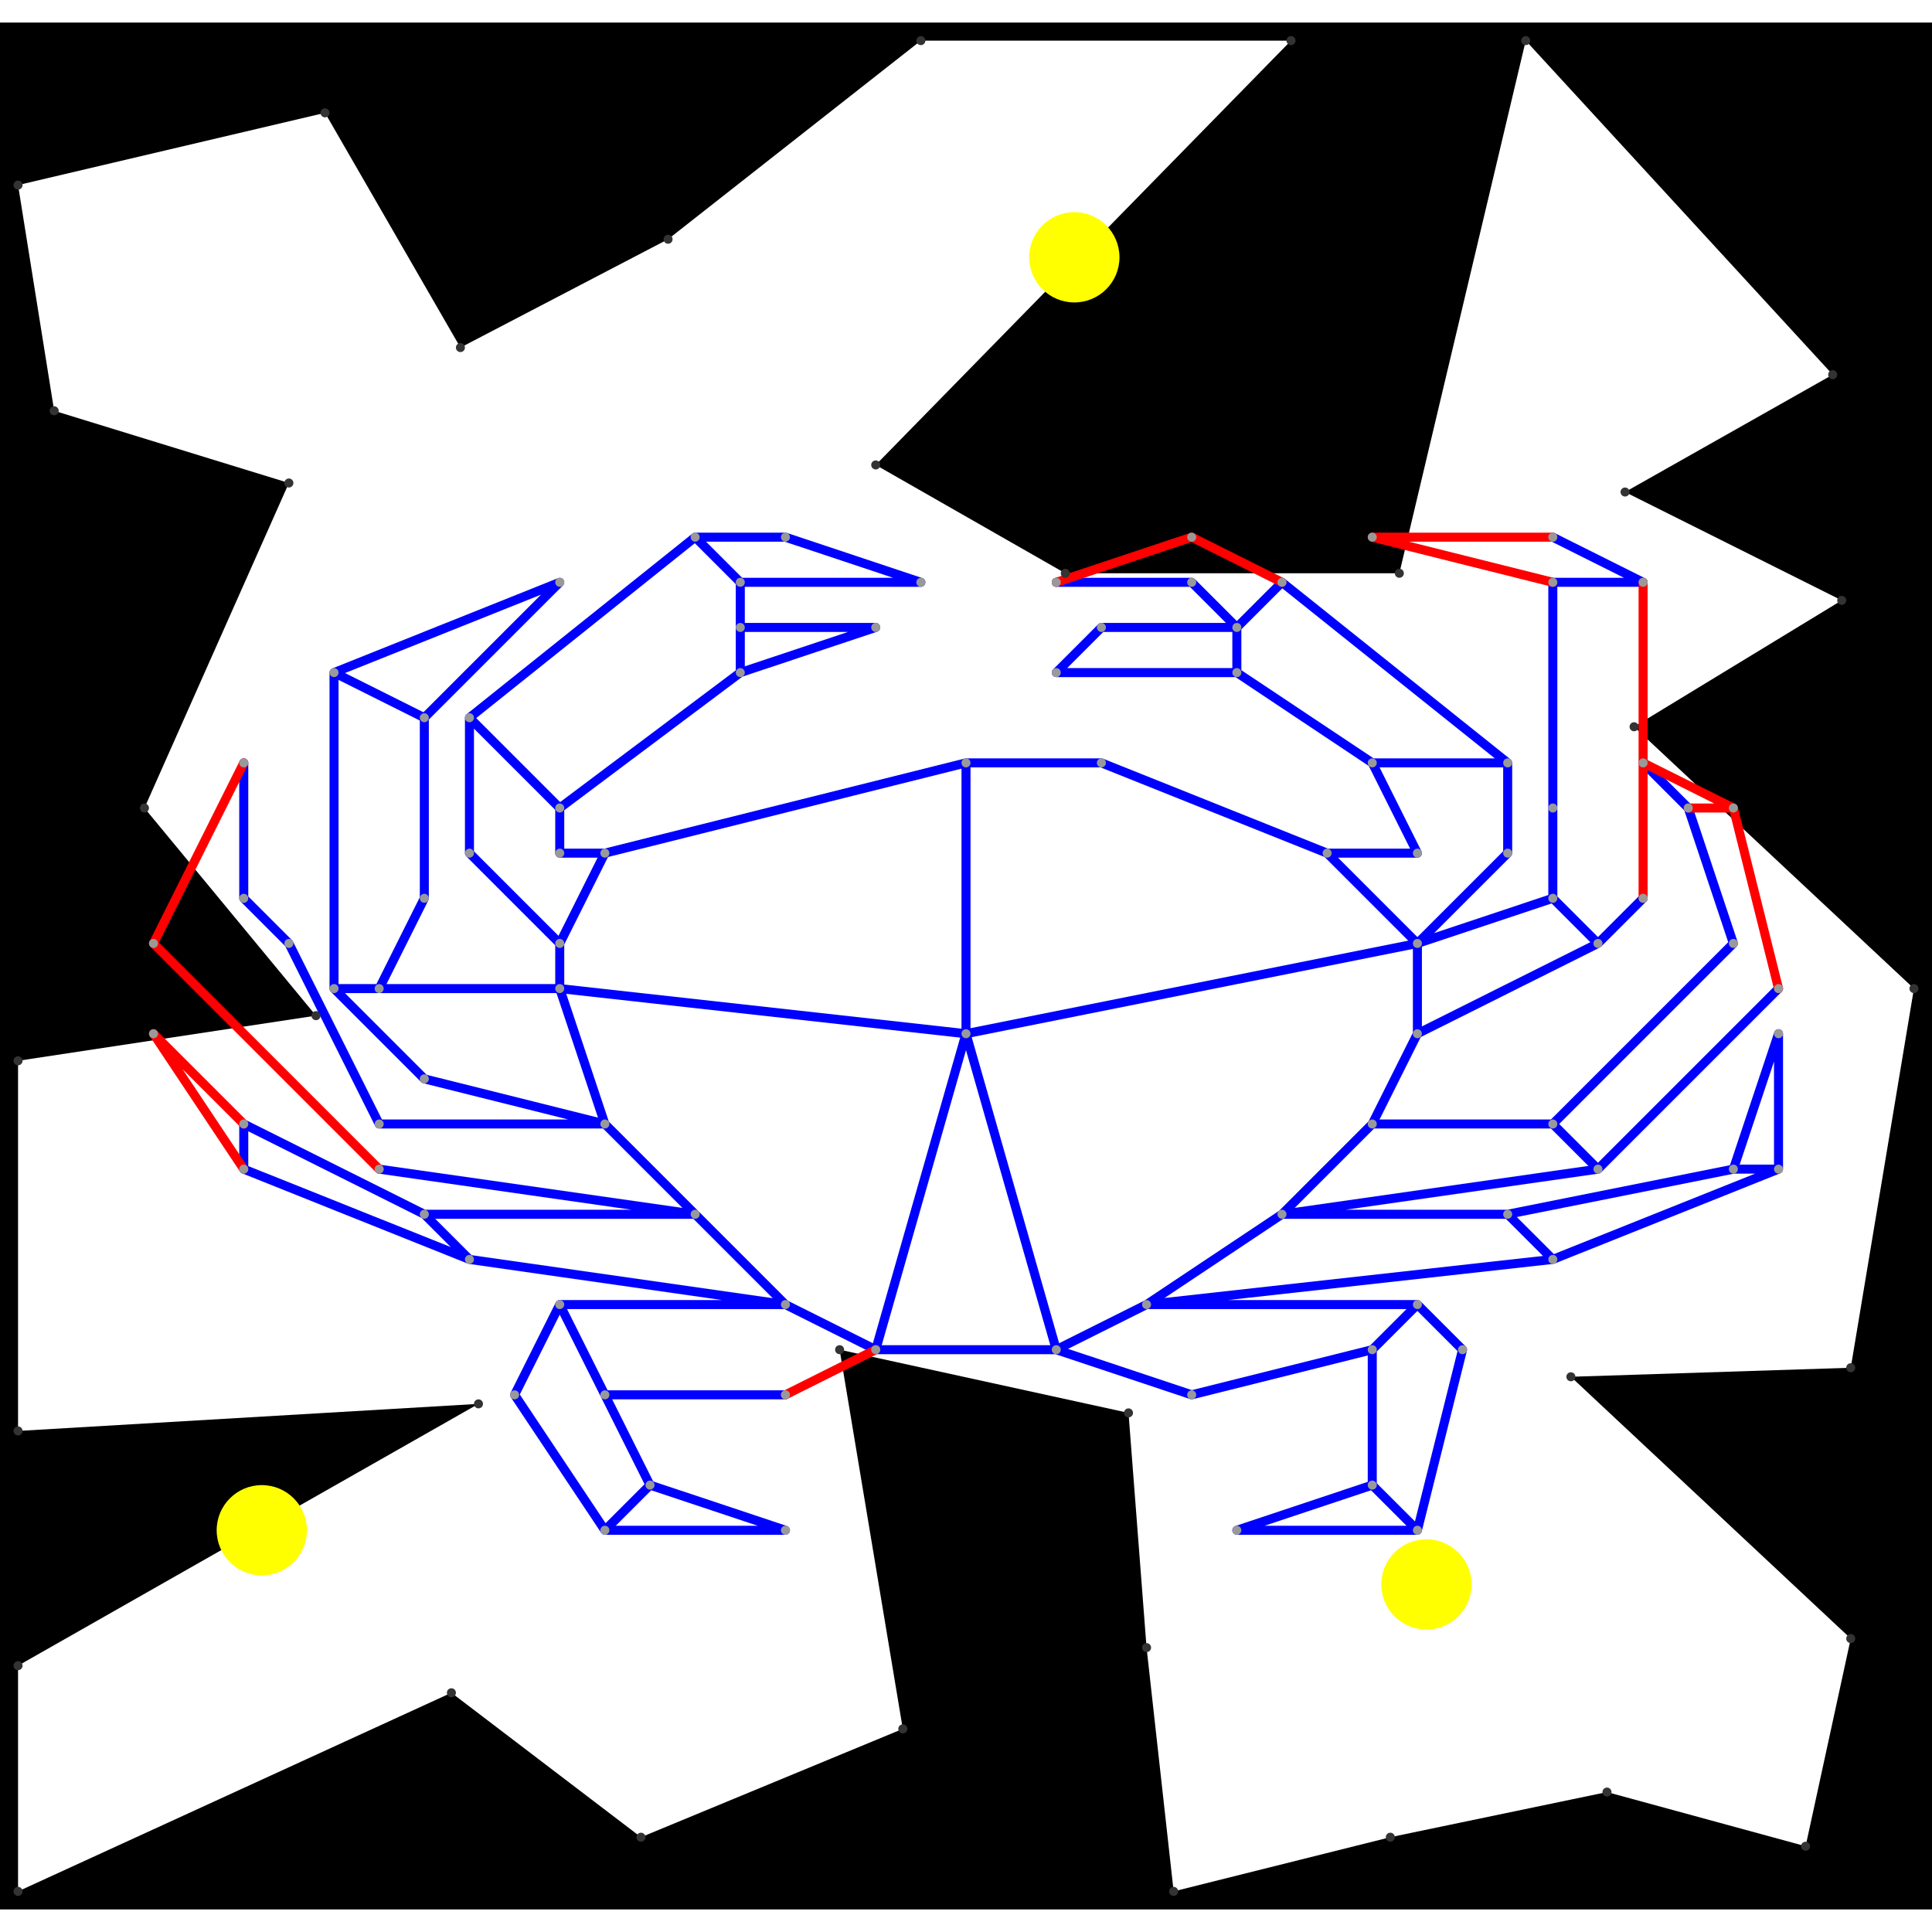 <svg height="500" viewBox="0 -2 214 209" width="500" xmlns="http://www.w3.org/2000/svg">
<path class="hole" d="M6 41L32 49L16 85L35 108L2 113L2 154L53 151L2 180L2 205L50 183L71 199L100 187L93 145L125 152L127 178L130 205L154 199L178 194L200 200L205 177L174 148L205 147L212 105L181 76L204 62L180 50L203 37L169 0L155 59L118 59L97 47L143 0L102 0L74 22L51 34L36 8L2 16M0 -2L214 -2L214 207L0 207" style="fill:#00000066;fill-rule:evenodd;"/>
<circle cx="119" cy="24" fill="#ffff0066" r="5">
<title>
SuperFlex@110
</title>
</circle>
<circle cx="158" cy="171" fill="#ffff0066" r="5">
<title>
BreakALeg@125
</title>
</circle>
<circle cx="29" cy="165" fill="#ffff0066" r="5">
<title>
WallHack@98
</title>
</circle>
<path class="ok" d="M27 80L27 95M27 95L32 100M27 120L27 125M27 120L47 130M27 125L52 135M32 100L42 120M37 70L37 105M37 70L47 75M37 70L62 60M37 105L42 105M37 105L47 115M42 105L47 95M42 105L62 105M42 120L67 120M42 125L77 130M47 75L47 95M47 75L62 60M47 115L67 120M47 130L52 135M47 130L77 130M52 75L52 90M52 75L62 85M52 75L77 55M52 90L62 100M52 135L87 140M57 150L62 140M57 150L67 165M62 85L62 90M62 85L82 70M62 90L67 90M62 100L62 105M62 100L67 90M62 105L67 120M62 105L107 110M62 140L67 150M62 140L87 140M67 90L107 80M67 120L77 130M67 150L72 160M67 150L87 150M67 165L72 160M67 165L87 165M72 160L87 165M77 55L82 60M77 55L87 55M77 130L87 140M82 60L82 65M82 60L102 60M82 65L82 70M82 65L97 65M82 70L97 65M87 55L102 60M87 140L97 145M97 145L107 110M97 145L117 145M107 80L107 110M107 80L122 80M107 110L117 145M107 110L157 100M117 60L132 60M117 70L122 65M117 70L137 70M117 145L127 140M117 145L132 150M122 65L137 65M122 80L147 90M127 140L142 130M127 140L157 140M127 140L172 135M132 60L137 65M132 150L152 145M137 65L137 70M137 65L142 60M137 70L152 80M137 165L152 160M137 165L157 165M142 60L167 80M142 130L152 120M142 130L167 130M142 130L177 125M147 90L157 90M147 90L157 100M152 80L157 90M152 80L167 80M152 120L157 110M152 120L172 120M152 145L152 160M152 145L157 140M152 160L157 165M157 100L157 110M157 100L167 90M157 100L172 95M157 110L177 100M157 140L162 145M157 165L162 145M167 80L167 90M167 130L172 135M167 130L192 125M172 55L182 60M172 60L172 85M172 60L182 60M172 85L172 95M172 95L177 100M172 120L177 125M172 120L192 100M172 135L197 125M177 100L182 95M177 125L197 105M182 80L187 85M187 85L192 100M192 125L197 110M192 125L197 125M197 110L197 125" style="stroke:#0000ff;stroke-linecap:round"/>
<path class="out" d="M17 100L27 80M17 100L42 125M17 110L27 120M17 110L27 125M87 150L97 145M117 60L132 55M132 55L142 60M152 55L172 55M152 55L172 60M182 60L182 95M182 80L192 85M187 85L192 85M192 85L197 105" style="stroke:#ff0000;stroke-linecap:round"/>
<g fill="#333333">
<circle cx="6" cy="41" r="0.5">
<title>
hole:0
</title>
</circle>
<circle cx="32" cy="49" r="0.5">
<title>
hole:1
</title>
</circle>
<circle cx="16" cy="85" r="0.5">
<title>
hole:2
</title>
</circle>
<circle cx="35" cy="108" r="0.5">
<title>
hole:3
</title>
</circle>
<circle cx="2" cy="113" r="0.5">
<title>
hole:4
</title>
</circle>
<circle cx="2" cy="154" r="0.5">
<title>
hole:5
</title>
</circle>
<circle cx="53" cy="151" r="0.5">
<title>
hole:6
</title>
</circle>
<circle cx="2" cy="180" r="0.5">
<title>
hole:7
</title>
</circle>
<circle cx="2" cy="205" r="0.5">
<title>
hole:8
</title>
</circle>
<circle cx="50" cy="183" r="0.5">
<title>
hole:9
</title>
</circle>
<circle cx="71" cy="199" r="0.5">
<title>
hole:10
</title>
</circle>
<circle cx="100" cy="187" r="0.5">
<title>
hole:11
</title>
</circle>
<circle cx="93" cy="145" r="0.5">
<title>
hole:12
</title>
</circle>
<circle cx="125" cy="152" r="0.5">
<title>
hole:13
</title>
</circle>
<circle cx="127" cy="178" r="0.5">
<title>
hole:14
</title>
</circle>
<circle cx="130" cy="205" r="0.5">
<title>
hole:15
</title>
</circle>
<circle cx="154" cy="199" r="0.5">
<title>
hole:16
</title>
</circle>
<circle cx="178" cy="194" r="0.5">
<title>
hole:17
</title>
</circle>
<circle cx="200" cy="200" r="0.5">
<title>
hole:18
</title>
</circle>
<circle cx="205" cy="177" r="0.5">
<title>
hole:19
</title>
</circle>
<circle cx="174" cy="148" r="0.5">
<title>
hole:20
</title>
</circle>
<circle cx="205" cy="147" r="0.5">
<title>
hole:21
</title>
</circle>
<circle cx="212" cy="105" r="0.5">
<title>
hole:22
</title>
</circle>
<circle cx="181" cy="76" r="0.5">
<title>
hole:23
</title>
</circle>
<circle cx="204" cy="62" r="0.5">
<title>
hole:24
</title>
</circle>
<circle cx="180" cy="50" r="0.5">
<title>
hole:25
</title>
</circle>
<circle cx="203" cy="37" r="0.5">
<title>
hole:26
</title>
</circle>
<circle cx="169" cy="0" r="0.5">
<title>
hole:27
</title>
</circle>
<circle cx="155" cy="59" r="0.5">
<title>
hole:28
</title>
</circle>
<circle cx="118" cy="59" r="0.5">
<title>
hole:29
</title>
</circle>
<circle cx="97" cy="47" r="0.5">
<title>
hole:30
</title>
</circle>
<circle cx="143" cy="0" r="0.5">
<title>
hole:31
</title>
</circle>
<circle cx="102" cy="0" r="0.5">
<title>
hole:32
</title>
</circle>
<circle cx="74" cy="22" r="0.5">
<title>
hole:33
</title>
</circle>
<circle cx="51" cy="34" r="0.5">
<title>
hole:34
</title>
</circle>
<circle cx="36" cy="8" r="0.5">
<title>
hole:35
</title>
</circle>
<circle cx="2" cy="16" r="0.5">
<title>
hole:36
</title>
</circle>
</g>
<g fill="#999999">
<circle cx="17" cy="100" i="0" r="0.5" tabindex="0">
<title>
v:0
</title>
</circle>
<circle cx="17" cy="110" i="1" r="0.5" tabindex="1">
<title>
v:1
</title>
</circle>
<circle cx="27" cy="80" i="2" r="0.5" tabindex="2">
<title>
v:2
</title>
</circle>
<circle cx="27" cy="95" i="3" r="0.5" tabindex="3">
<title>
v:3
</title>
</circle>
<circle cx="27" cy="120" i="4" r="0.5" tabindex="4">
<title>
v:4
</title>
</circle>
<circle cx="27" cy="125" i="5" r="0.5" tabindex="5">
<title>
v:5
</title>
</circle>
<circle cx="32" cy="100" i="6" r="0.5" tabindex="6">
<title>
v:6
</title>
</circle>
<circle cx="37" cy="70" i="7" r="0.5" tabindex="7">
<title>
v:7
</title>
</circle>
<circle cx="37" cy="105" i="8" r="0.5" tabindex="8">
<title>
v:8
</title>
</circle>
<circle cx="42" cy="105" i="9" r="0.5" tabindex="9">
<title>
v:9
</title>
</circle>
<circle cx="42" cy="120" i="10" r="0.5" tabindex="10">
<title>
v:10
</title>
</circle>
<circle cx="42" cy="125" i="11" r="0.5" tabindex="11">
<title>
v:11
</title>
</circle>
<circle cx="47" cy="75" i="12" r="0.5" tabindex="12">
<title>
v:12
</title>
</circle>
<circle cx="47" cy="95" i="13" r="0.5" tabindex="13">
<title>
v:13
</title>
</circle>
<circle cx="47" cy="115" i="14" r="0.5" tabindex="14">
<title>
v:14
</title>
</circle>
<circle cx="47" cy="130" i="15" r="0.5" tabindex="15">
<title>
v:15
</title>
</circle>
<circle cx="52" cy="75" i="16" r="0.5" tabindex="16">
<title>
v:16
</title>
</circle>
<circle cx="52" cy="90" i="17" r="0.5" tabindex="17">
<title>
v:17
</title>
</circle>
<circle cx="52" cy="135" i="18" r="0.5" tabindex="18">
<title>
v:18
</title>
</circle>
<circle cx="57" cy="150" i="19" r="0.5" tabindex="19">
<title>
v:19
</title>
</circle>
<circle cx="62" cy="60" i="20" r="0.5" tabindex="20">
<title>
v:20
</title>
</circle>
<circle cx="62" cy="85" i="21" r="0.5" tabindex="21">
<title>
v:21
</title>
</circle>
<circle cx="62" cy="90" i="22" r="0.5" tabindex="22">
<title>
v:22
</title>
</circle>
<circle cx="62" cy="100" i="23" r="0.5" tabindex="23">
<title>
v:23
</title>
</circle>
<circle cx="62" cy="105" i="24" r="0.5" tabindex="24">
<title>
v:24
</title>
</circle>
<circle cx="62" cy="140" i="25" r="0.5" tabindex="25">
<title>
v:25
</title>
</circle>
<circle cx="67" cy="90" i="26" r="0.5" tabindex="26">
<title>
v:26
</title>
</circle>
<circle cx="67" cy="120" i="27" r="0.5" tabindex="27">
<title>
v:27
</title>
</circle>
<circle cx="67" cy="150" i="28" r="0.5" tabindex="28">
<title>
v:28
</title>
</circle>
<circle cx="67" cy="165" i="29" r="0.5" tabindex="29">
<title>
v:29
</title>
</circle>
<circle cx="72" cy="160" i="30" r="0.5" tabindex="30">
<title>
v:30
</title>
</circle>
<circle cx="77" cy="55" i="31" r="0.5" tabindex="31">
<title>
v:31
</title>
</circle>
<circle cx="77" cy="130" i="32" r="0.5" tabindex="32">
<title>
v:32
</title>
</circle>
<circle cx="82" cy="60" i="33" r="0.5" tabindex="33">
<title>
v:33
</title>
</circle>
<circle cx="82" cy="65" i="34" r="0.5" tabindex="34">
<title>
v:34
</title>
</circle>
<circle cx="82" cy="70" i="35" r="0.5" tabindex="35">
<title>
v:35
</title>
</circle>
<circle cx="87" cy="55" i="36" r="0.5" tabindex="36">
<title>
v:36
</title>
</circle>
<circle cx="87" cy="140" i="37" r="0.5" tabindex="37">
<title>
v:37
</title>
</circle>
<circle cx="87" cy="150" i="38" r="0.5" tabindex="38">
<title>
v:38
</title>
</circle>
<circle cx="87" cy="165" i="39" r="0.5" tabindex="39">
<title>
v:39
</title>
</circle>
<circle cx="97" cy="65" i="40" r="0.5" tabindex="40">
<title>
v:40
</title>
</circle>
<circle cx="97" cy="145" i="41" r="0.5" tabindex="41">
<title>
v:41
</title>
</circle>
<circle cx="102" cy="60" i="42" r="0.5" tabindex="42">
<title>
v:42
</title>
</circle>
<circle cx="107" cy="80" i="43" r="0.5" tabindex="43">
<title>
v:43
</title>
</circle>
<circle cx="107" cy="110" i="44" r="0.5" tabindex="44">
<title>
v:44
</title>
</circle>
<circle cx="117" cy="60" i="45" r="0.5" tabindex="45">
<title>
v:45
</title>
</circle>
<circle cx="117" cy="70" i="46" r="0.5" tabindex="46">
<title>
v:46
</title>
</circle>
<circle cx="117" cy="145" i="47" r="0.5" tabindex="47">
<title>
v:47
</title>
</circle>
<circle cx="122" cy="65" i="48" r="0.5" tabindex="48">
<title>
v:48
</title>
</circle>
<circle cx="122" cy="80" i="49" r="0.5" tabindex="49">
<title>
v:49
</title>
</circle>
<circle cx="127" cy="140" i="50" r="0.5" tabindex="50">
<title>
v:50
</title>
</circle>
<circle cx="132" cy="55" i="51" r="0.5" tabindex="51">
<title>
v:51
</title>
</circle>
<circle cx="132" cy="60" i="52" r="0.5" tabindex="52">
<title>
v:52
</title>
</circle>
<circle cx="132" cy="150" i="53" r="0.5" tabindex="53">
<title>
v:53
</title>
</circle>
<circle cx="137" cy="65" i="54" r="0.5" tabindex="54">
<title>
v:54
</title>
</circle>
<circle cx="137" cy="70" i="55" r="0.5" tabindex="55">
<title>
v:55
</title>
</circle>
<circle cx="137" cy="165" i="56" r="0.5" tabindex="56">
<title>
v:56
</title>
</circle>
<circle cx="142" cy="60" i="57" r="0.5" tabindex="57">
<title>
v:57
</title>
</circle>
<circle cx="142" cy="130" i="58" r="0.5" tabindex="58">
<title>
v:58
</title>
</circle>
<circle cx="147" cy="90" i="59" r="0.5" tabindex="59">
<title>
v:59
</title>
</circle>
<circle cx="152" cy="55" i="60" r="0.5" tabindex="60">
<title>
v:60
</title>
</circle>
<circle cx="152" cy="80" i="61" r="0.5" tabindex="61">
<title>
v:61
</title>
</circle>
<circle cx="152" cy="120" i="62" r="0.5" tabindex="62">
<title>
v:62
</title>
</circle>
<circle cx="152" cy="145" i="63" r="0.5" tabindex="63">
<title>
v:63
</title>
</circle>
<circle cx="152" cy="160" i="64" r="0.5" tabindex="64">
<title>
v:64
</title>
</circle>
<circle cx="157" cy="90" i="65" r="0.5" tabindex="65">
<title>
v:65
</title>
</circle>
<circle cx="157" cy="100" i="66" r="0.5" tabindex="66">
<title>
v:66
</title>
</circle>
<circle cx="157" cy="110" i="67" r="0.5" tabindex="67">
<title>
v:67
</title>
</circle>
<circle cx="157" cy="140" i="68" r="0.5" tabindex="68">
<title>
v:68
</title>
</circle>
<circle cx="157" cy="165" i="69" r="0.5" tabindex="69">
<title>
v:69
</title>
</circle>
<circle cx="162" cy="145" i="70" r="0.5" tabindex="70">
<title>
v:70
</title>
</circle>
<circle cx="167" cy="80" i="71" r="0.5" tabindex="71">
<title>
v:71
</title>
</circle>
<circle cx="167" cy="90" i="72" r="0.5" tabindex="72">
<title>
v:72
</title>
</circle>
<circle cx="167" cy="130" i="73" r="0.5" tabindex="73">
<title>
v:73
</title>
</circle>
<circle cx="172" cy="55" i="74" r="0.5" tabindex="74">
<title>
v:74
</title>
</circle>
<circle cx="172" cy="60" i="75" r="0.5" tabindex="75">
<title>
v:75
</title>
</circle>
<circle cx="172" cy="85" i="76" r="0.5" tabindex="76">
<title>
v:76
</title>
</circle>
<circle cx="172" cy="95" i="77" r="0.5" tabindex="77">
<title>
v:77
</title>
</circle>
<circle cx="172" cy="120" i="78" r="0.5" tabindex="78">
<title>
v:78
</title>
</circle>
<circle cx="172" cy="135" i="79" r="0.5" tabindex="79">
<title>
v:79
</title>
</circle>
<circle cx="177" cy="100" i="80" r="0.5" tabindex="80">
<title>
v:80
</title>
</circle>
<circle cx="177" cy="125" i="81" r="0.5" tabindex="81">
<title>
v:81
</title>
</circle>
<circle cx="182" cy="60" i="82" r="0.5" tabindex="82">
<title>
v:82
</title>
</circle>
<circle cx="182" cy="80" i="83" r="0.5" tabindex="83">
<title>
v:83
</title>
</circle>
<circle cx="182" cy="95" i="84" r="0.5" tabindex="84">
<title>
v:84
</title>
</circle>
<circle cx="187" cy="85" i="85" r="0.5" tabindex="85">
<title>
v:85
</title>
</circle>
<circle cx="192" cy="85" i="86" r="0.5" tabindex="86">
<title>
v:86
</title>
</circle>
<circle cx="192" cy="100" i="87" r="0.5" tabindex="87">
<title>
v:87
</title>
</circle>
<circle cx="192" cy="125" i="88" r="0.5" tabindex="88">
<title>
v:88
</title>
</circle>
<circle cx="197" cy="105" i="89" r="0.5" tabindex="89">
<title>
v:89
</title>
</circle>
<circle cx="197" cy="110" i="90" r="0.5" tabindex="90">
<title>
v:90
</title>
</circle>
<circle cx="197" cy="125" i="91" r="0.5" tabindex="91">
<title>
v:91
</title>
</circle>
</g>
</svg>